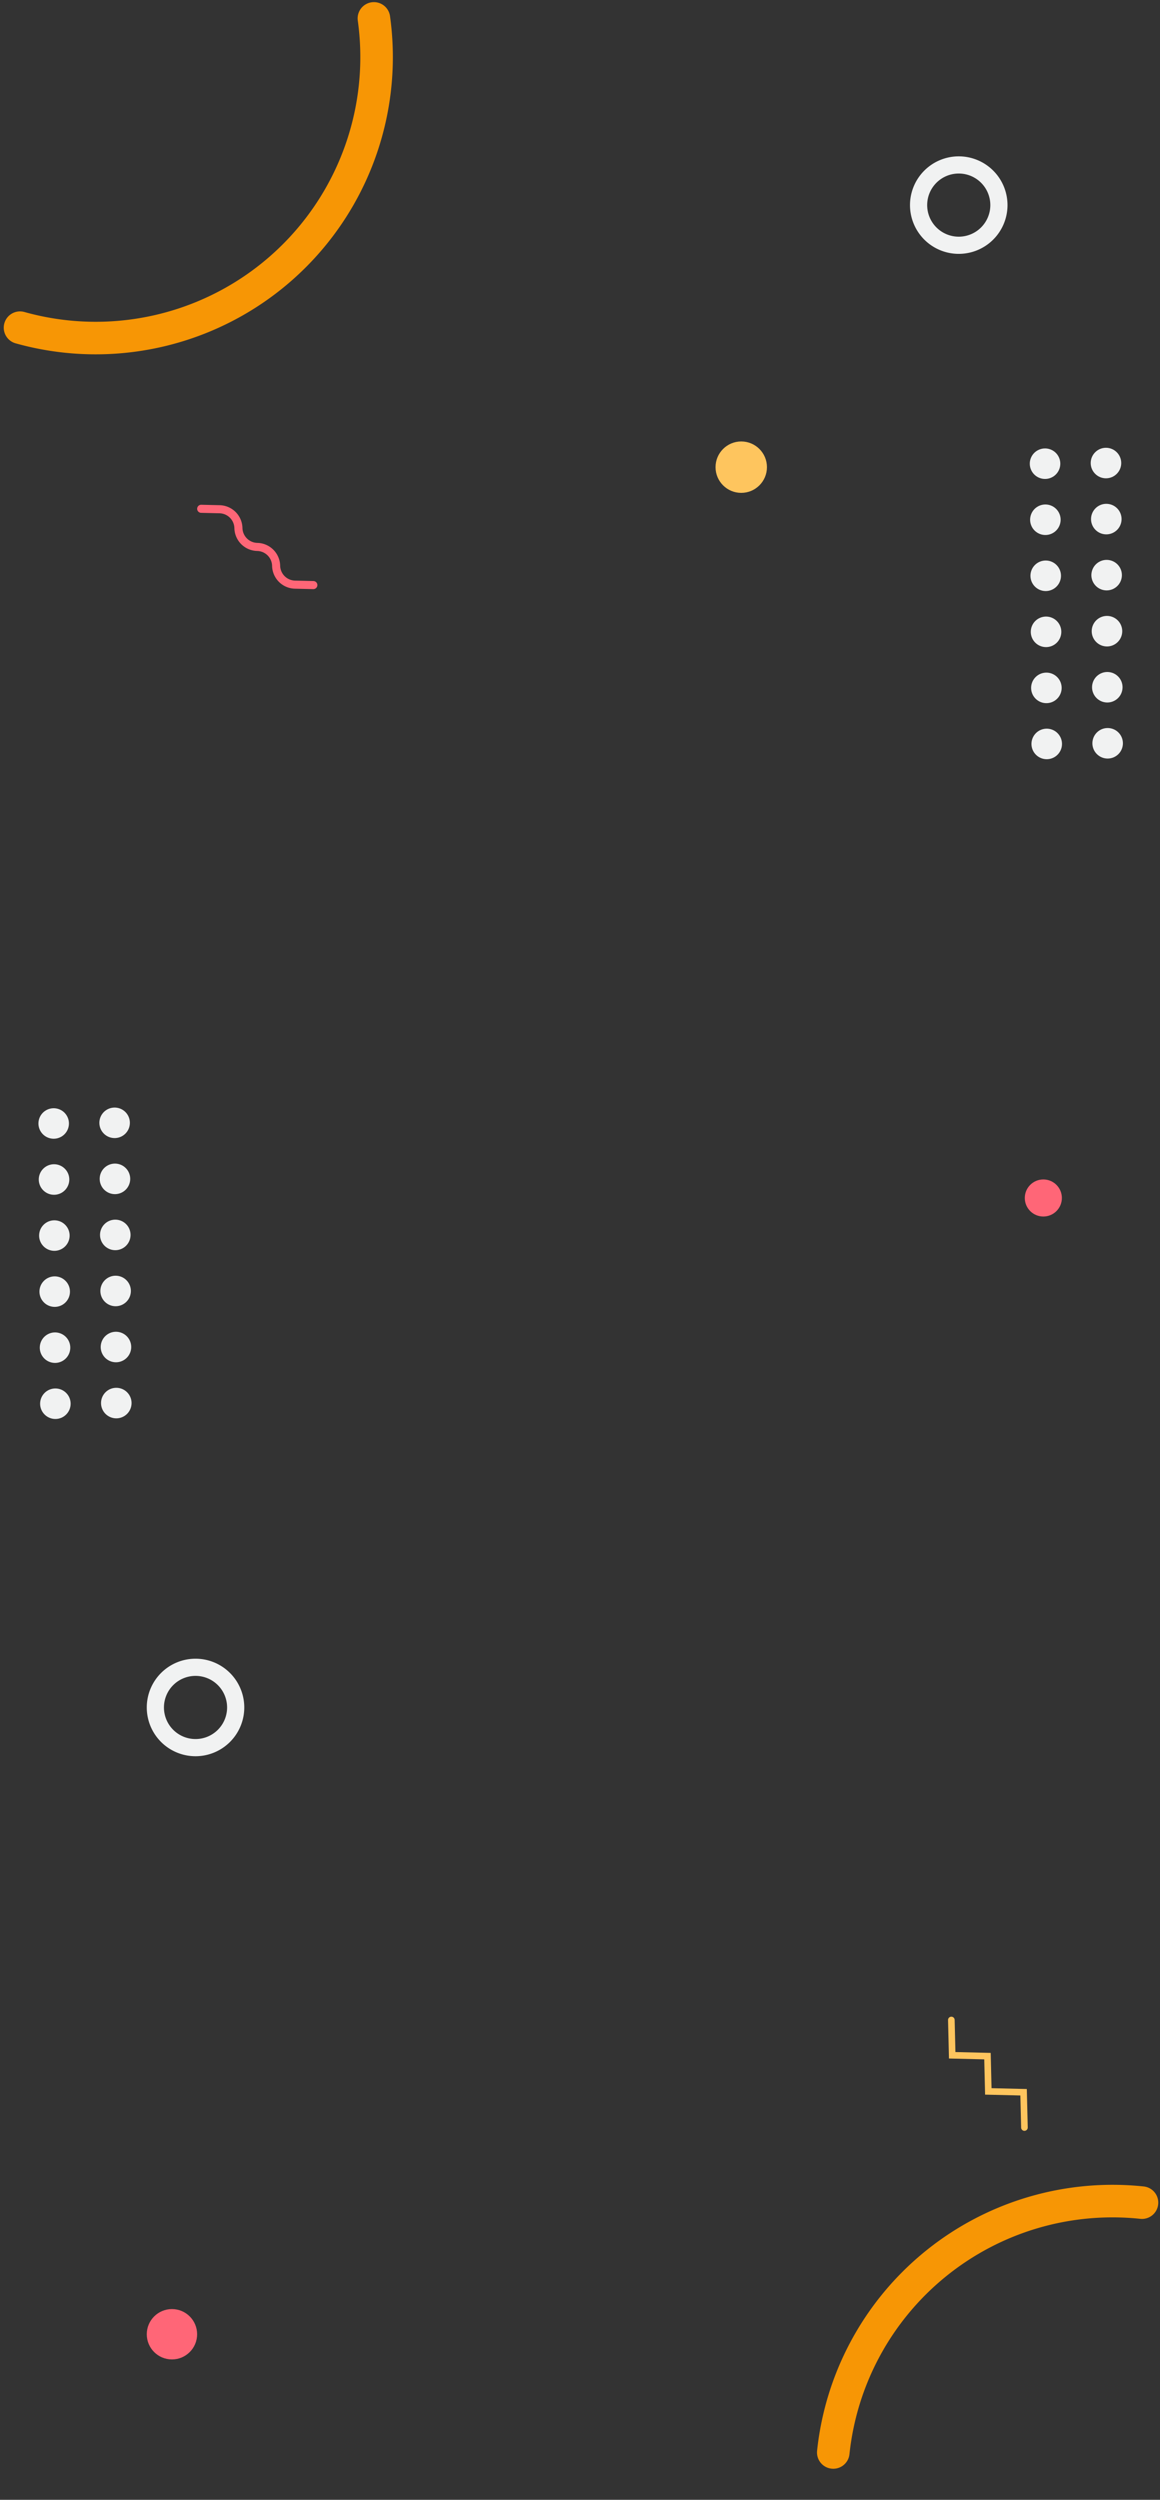 <svg xmlns="http://www.w3.org/2000/svg" width="427.795" height="921.746" viewBox="0 0 427.795 921.746"><rect x="0" y="0" width="427.795" height="921.746" fill="#333333" stroke="none"/><g transform="translate(6.883 6.651)"><g transform="translate(-2183.266 -920.411)"><path d="M2554.184,1699.453a1.217,1.217,0,0,1-1.216-1.188l-.284-11.85-13.011-.312-.31-13.009-13.01-.31-.338-14.169a1.217,1.217,0,1,1,2.434-.059l.282,11.849,13.01.31.31,13.01,13.01.311.34,14.171a1.217,1.217,0,0,1-1.188,1.246Z" transform="translate(0)" fill="#fec55e"/></g><path d="M2562.276,1293.055a17.979,17.979,0,1,0,17.98,17.98A17.979,17.979,0,0,0,2562.276,1293.055Zm0,29.623a11.644,11.644,0,1,1,11.645-11.644A11.644,11.644,0,0,1,2562.276,1322.678Z" transform="translate(-2497.052 -688.1)" fill="#f1f2f2"/><path d="M2562.276,1293.055a17.979,17.979,0,1,0,17.98,17.98A17.979,17.979,0,0,0,2562.276,1293.055Zm0,29.623a11.644,11.644,0,1,1,11.645-11.644A11.644,11.644,0,0,1,2562.276,1322.678Z" transform="translate(-2215.583 -1242.057)" fill="#f1f2f2"/><circle cx="9.479" cy="9.479" r="9.479" transform="translate(257 156.126)" fill="#fec55e"/><circle cx="6.836" cy="6.836" r="6.836" transform="translate(371.052 428.241)" fill="#f67"/><circle cx="9.285" cy="9.285" r="9.285" transform="translate(47.245 844.76)" fill="#f67"/><g transform="translate(-43.645 -851.679)"><path d="M152.342,1062.253h-.036l-6.79-.162a8.6,8.6,0,0,1-8.405-8.405,5.629,5.629,0,0,0-5.5-5.5,8.6,8.6,0,0,1-8.406-8.4,5.63,5.63,0,0,0-5.5-5.5l-6.793-.162a1.489,1.489,0,0,1,.071-2.977l6.793.162a8.6,8.6,0,0,1,8.4,8.4,5.63,5.63,0,0,0,5.5,5.5,8.6,8.6,0,0,1,8.406,8.405,5.629,5.629,0,0,0,5.5,5.5l6.79.162a1.489,1.489,0,0,1-.035,2.977Z" transform="translate(0)" fill="#f67"/></g><g transform="translate(-1641.759 373.812)"><g transform="translate(1647.092 26.989)"><circle cx="5.628" cy="5.628" r="5.628" transform="translate(2.579 104.508)" fill="#f1f2f2"/><circle cx="5.628" cy="5.628" r="5.628" transform="matrix(0.896, -0.443, 0.443, 0.896, 0.544, 86.918)" fill="#f1f2f2"/><circle cx="5.628" cy="5.628" r="5.628" transform="translate(0 68.803) rotate(-45)" fill="#f1f2f2"/><circle cx="5.628" cy="5.628" r="5.628" transform="translate(1.503 52.958) rotate(-82.292)" fill="#f1f2f2"/><path d="M1771.844,86.8a5.628,5.628,0,1,1-5.595,5.662A5.629,5.629,0,0,1,1771.844,86.8Z" transform="translate(-1764.165 -64.964)" fill="#f1f2f2"/><circle cx="5.628" cy="5.628" r="5.628" transform="matrix(0.237, -0.971, 0.971, 0.237, 0.785, 10.935)" fill="#f1f2f2"/></g><g transform="translate(1669.559 27.743)"><path d="M1833.534,308.247a5.628,5.628,0,1,1-5.595,5.662A5.628,5.628,0,0,1,1833.534,308.247Z" transform="translate(-1825.36 -204.734)" fill="#f1f2f2"/><circle cx="5.628" cy="5.628" r="5.628" transform="translate(0.443 86.242) rotate(-28.713)" fill="#f1f2f2"/><circle cx="5.628" cy="5.628" r="5.628" transform="translate(0 67.808) rotate(-45)" fill="#f1f2f2"/><path d="M1832.535,141.68a5.628,5.628,0,1,1-5.594,5.662A5.628,5.628,0,0,1,1832.535,141.68Z" transform="translate(-1824.733 -100.167)" fill="#f1f2f2"/><path d="M1832.2,86.158a5.628,5.628,0,1,1-5.594,5.662A5.628,5.628,0,0,1,1832.2,86.158Z" transform="translate(-1824.524 -65.312)" fill="#f1f2f2"/><circle cx="5.628" cy="5.628" r="5.628" transform="translate(1.781 0.364) rotate(-1.853)" fill="#f1f2f2"/></g></g><g transform="translate(-1208.759 129.812)"><g transform="translate(1579.759 26.995)"><path d="M1592.1,310.835a5.628,5.628,0,1,1-5.594,5.662A5.628,5.628,0,0,1,1592.1,310.835Z" transform="translate(-1583.993 -205.611)" fill="#f1f2f2"/><path d="M1591.764,255.313a5.628,5.628,0,1,1-5.594,5.662A5.628,5.628,0,0,1,1591.764,255.313Z" transform="translate(-1583.784 -170.755)" fill="#f1f2f2"/><path d="M1591.431,199.79a5.628,5.628,0,1,1-5.594,5.662A5.628,5.628,0,0,1,1591.431,199.79Z" transform="translate(-1583.575 -135.899)" fill="#f1f2f2"/><path d="M1591.1,144.268a5.628,5.628,0,1,1-5.594,5.662A5.628,5.628,0,0,1,1591.1,144.268Z" transform="translate(-1583.366 -101.044)" fill="#f1f2f2"/><circle cx="5.628" cy="5.628" r="5.628" transform="translate(0.302 25.107) rotate(-22.246)" fill="#f1f2f2"/><circle cx="5.628" cy="5.628" r="5.628" transform="matrix(0.9, -0.436, 0.436, 0.9, 0, 4.906)" fill="#f1f2f2"/></g><g transform="translate(1601.786 26.313)"><circle cx="5.628" cy="5.628" r="5.628" transform="translate(0.62 111.293) rotate(-45)" fill="#f1f2f2"/><circle cx="5.628" cy="5.628" r="5.628" transform="matrix(0.237, -0.971, 0.971, 0.237, 1.653, 94.76)" fill="#f1f2f2"/><path d="M1651.791,199.143a5.628,5.628,0,1,1-5.595,5.662A5.628,5.628,0,0,1,1651.791,199.143Z" transform="translate(-1643.493 -134.811)" fill="#f1f2f2"/><circle cx="5.628" cy="5.628" r="5.628" transform="translate(1.402 53.422) rotate(-76.246)" fill="#f1f2f2"/><path d="M1651.124,88.1a5.628,5.628,0,1,1-5.595,5.662A5.628,5.628,0,0,1,1651.124,88.1Z" transform="translate(-1643.074 -65.101)" fill="#f1f2f2"/><circle cx="5.628" cy="5.628" r="5.628" transform="translate(0 7.96) rotate(-45)" fill="#f1f2f2"/></g></g><path d="M206.011,89.132A103.586,103.586,0,0,1,75.5,203.169" transform="translate(-75 -89)" fill="none" stroke="#f79605" stroke-linecap="round" stroke-width="12"/><path d="M103.5,207A103.5,103.5,0,0,1,0,103.5" transform="matrix(-0.105, 0.995, -0.995, -0.105, 517.252, 816.386)" fill="none" stroke="#f79605" stroke-linecap="round" stroke-width="12"/></g></svg>